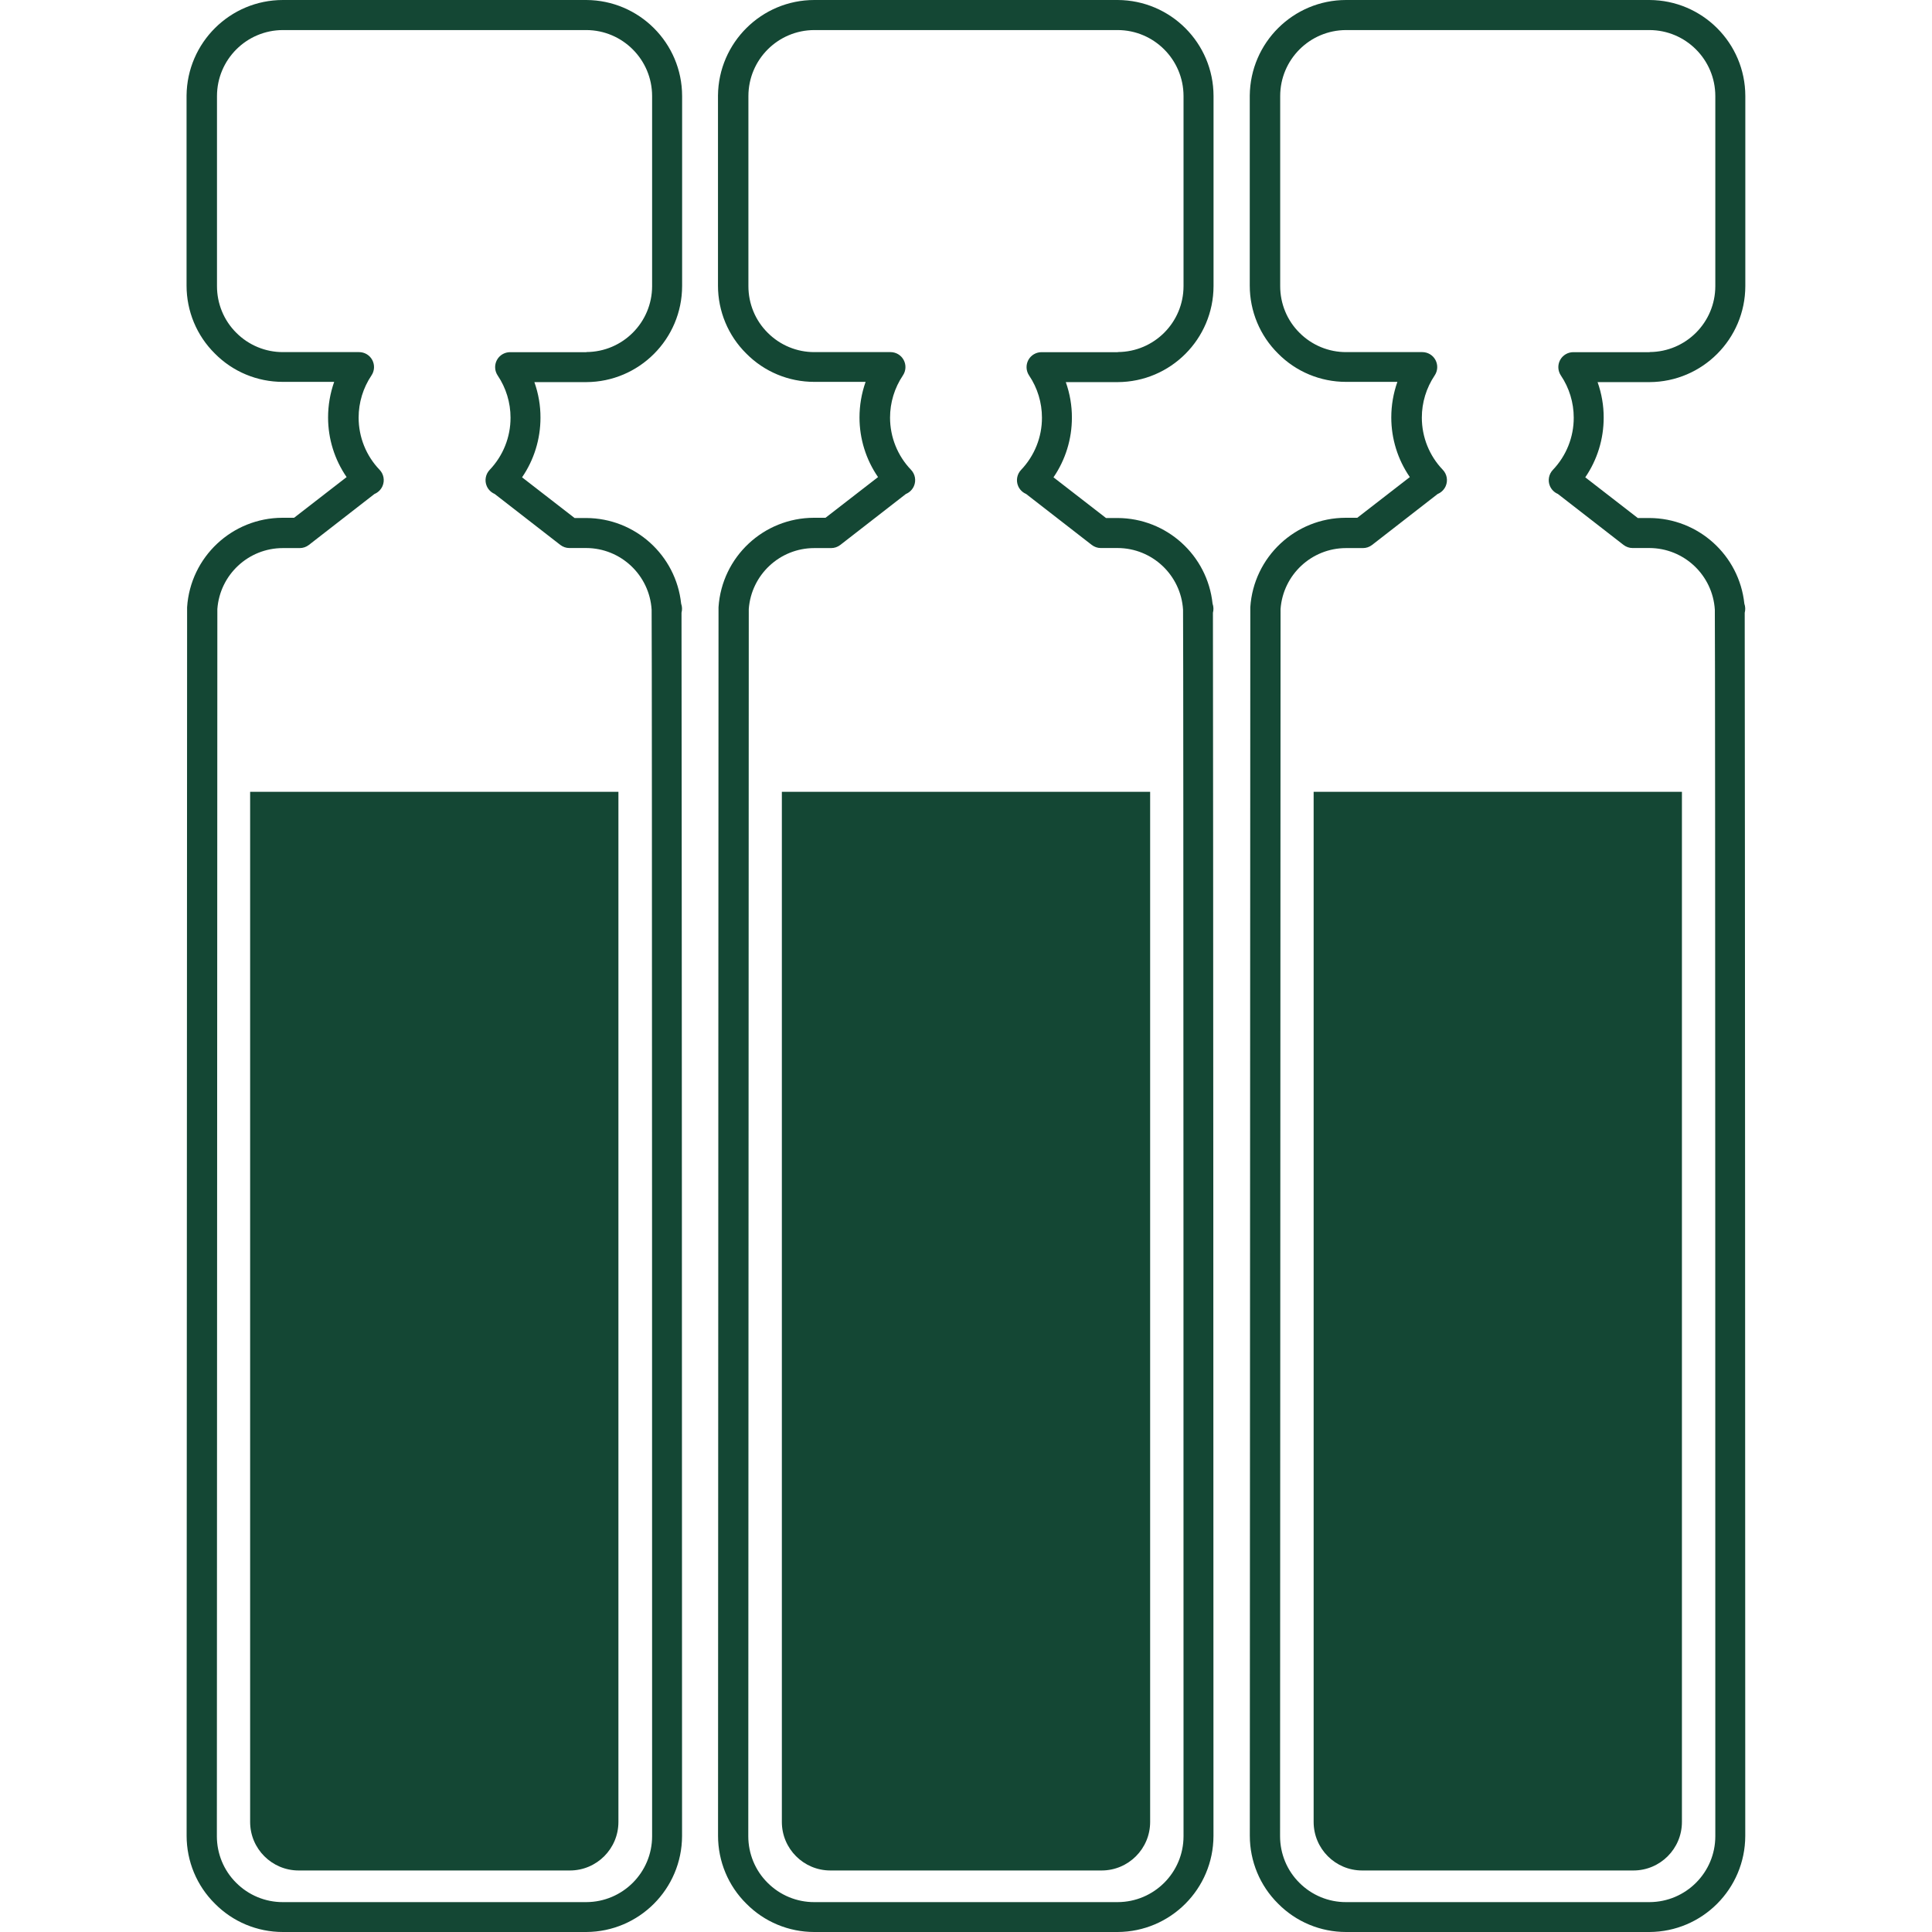<?xml version="1.0" encoding="UTF-8"?>
<svg id="uuid-c84d3f02-7eb4-4d8c-b49a-3f21142c14de" xmlns="http://www.w3.org/2000/svg" width="32" height="32"
     viewBox="0 0 32 32" fill="#144734">
    <g id="uuid-31b627d0-248d-42e6-b86f-012c5337df8c">
        <path id="uuid-81f980e9-64ad-4a82-828c-3d539c2f4fa1"
              d="m4.686,0h5.025c.876.004,1.585.713,1.587,1.589v3.15c-.002.876-.711,1.586-1.587,1.59h-.86c.067.189.102.389.101.59,0,.352-.106.697-.305.987l.87.674h.193c.809.003,1.487.615,1.572,1.419.017.048.019.101.006.15,0,.473.006,3.27.009,20.26-.002.877-.711,1.587-1.587,1.591h-5.025c-.423,0-.828-.168-1.125-.469-.301-.297-.469-.702-.469-1.125l.008-20.333v-.016c.055-.832.745-1.479,1.579-1.481h.193l.87-.674c-.2-.29-.307-.635-.307-.987,0-.201.034-.4.101-.59h-.851c-.423,0-.828-.168-1.125-.469-.301-.297-.469-.702-.469-1.125V1.582C3.099.706,3.811,0,4.686,0Zm5.027,5.831c.601-.003,1.087-.49,1.088-1.091V1.59c-.001-.602-.489-1.091-1.091-1.092h-5.024c-.603.001-1.091.489-1.092,1.092v3.15c0,.29.114.568.32.772.204.205.483.321.772.32h1.261c.092,0,.176.05.219.131.043.081.038.179-.013.255-.139.207-.213.45-.213.699,0,.322.124.632.347.864.069.072.088.178.049.269-.026.06-.074.107-.134.132l-1.086.844c-.044.034-.097.052-.152.052h-.281c-.569.001-1.041.441-1.083,1.009l-.008,20.326c0,.29.114.568.32.772.204.205.483.321.772.32h5.027c.602-.002,1.09-.49,1.09-1.092,0-.2,0-19.875-.008-20.315h0c-.036-.572-.509-1.019-1.083-1.021h-.281c-.054,0-.106-.019-.149-.052l-1.087-.844c-.059-.025-.106-.072-.131-.13-.039-.091-.02-.197.049-.269.222-.233.346-.543.345-.864,0-.249-.074-.493-.213-.699-.051-.076-.056-.174-.013-.255.043-.081.128-.131.219-.131h1.265Z"/>
    </g>
    <g id="uuid-25572451-f0af-4266-a9dd-6439f05aa10c">
        <path id="uuid-61e955ab-5aba-4efc-bf50-d68dc36882d3"
              d="m13.488,0h5.025c.876.004,1.585.713,1.587,1.589v3.15c-.002.876-.711,1.586-1.587,1.59h-.86c.067.189.102.389.101.59,0,.352-.106.697-.305.987l.87.674h.193c.809.003,1.487.615,1.572,1.419.017.048.019.101.006.15,0,.473.006,3.27.009,20.26-.002.877-.711,1.587-1.587,1.591h-5.025c-.423,0-.828-.168-1.125-.469-.301-.297-.469-.702-.469-1.125l.008-20.333v-.016c.055-.832.745-1.479,1.579-1.481h.193l.87-.674c-.2-.29-.307-.635-.307-.987,0-.201.034-.4.101-.59h-.851c-.423,0-.828-.168-1.125-.469-.301-.297-.469-.702-.469-1.125V1.582C11.901.706,12.613,0,13.488,0Zm5.027,5.831c.601-.003,1.087-.49,1.088-1.091V1.59c-.001-.602-.489-1.091-1.091-1.092h-5.024c-.603.001-1.091.489-1.092,1.092v3.15c0,.29.114.568.32.772.204.205.483.321.772.32h1.261c.092,0,.176.05.219.131.043.081.038.179-.013.255-.139.207-.213.45-.213.699,0,.322.124.632.347.864.069.072.088.178.049.269-.026.06-.074.107-.134.132l-1.086.844c-.044.034-.097.052-.152.052h-.281c-.569.001-1.041.441-1.083,1.009l-.008,20.326c0,.29.114.568.32.772.204.205.483.321.772.32h5.027c.602-.002,1.09-.49,1.09-1.092,0-.2,0-19.875-.008-20.315h0c-.036-.572-.509-1.019-1.083-1.021h-.281c-.054,0-.106-.019-.149-.052l-1.087-.844c-.059-.025-.106-.072-.131-.13-.039-.091-.02-.197.049-.269.222-.233.346-.543.345-.864,0-.249-.074-.493-.213-.699-.051-.076-.056-.174-.013-.255.043-.081.128-.131.219-.131h1.265Z"/>
    </g>
    <g id="uuid-b2b00f90-ebb6-4b47-8491-af6e0cf9b3b4">
        <path id="uuid-52efdfef-7f65-4705-9e40-7bae3ab8a4f3"
              d="m22.296,0h5.025c.876.004,1.585.713,1.587,1.589v3.15c-.002.876-.711,1.586-1.587,1.59h-.86c.067.189.102.389.101.59,0,.352-.106.697-.305.987l.87.674h.193c.809.003,1.487.615,1.572,1.419.017.048.019.101.006.15,0,.473.006,3.27.009,20.26-.002.877-.711,1.587-1.587,1.591h-5.025c-.423,0-.828-.168-1.125-.469-.301-.297-.469-.702-.469-1.125l.008-20.333v-.016c.055-.832.745-1.479,1.579-1.481h.193l.87-.674c-.2-.29-.307-.635-.307-.987,0-.201.034-.4.101-.59h-.851c-.423,0-.828-.168-1.125-.469-.301-.297-.469-.702-.469-1.125V1.582C20.709.706,21.42,0,22.296,0Zm5.027,5.831c.601-.003,1.087-.49,1.088-1.091V1.59c-.001-.602-.489-1.091-1.091-1.092h-5.024c-.603.001-1.091.489-1.092,1.092v3.15c0,.29.114.568.32.772.204.205.483.321.772.32h1.261c.092,0,.176.05.219.131.043.081.038.179-.013.255-.139.207-.213.45-.213.699,0,.322.124.632.347.864.069.072.088.178.049.269-.026.06-.074.107-.134.132l-1.086.844c-.044.034-.097.052-.152.052h-.281c-.569.001-1.041.441-1.083,1.009l-.008,20.326c0,.29.114.568.32.772.204.205.483.321.772.32h5.027c.602-.002,1.09-.49,1.09-1.092,0-.2,0-19.875-.008-20.315h0c-.036-.572-.509-1.019-1.083-1.021h-.281c-.054,0-.106-.019-.149-.052l-1.087-.844c-.059-.025-.106-.072-.131-.13-.039-.091-.02-.197.049-.269.222-.233.346-.543.345-.864,0-.249-.074-.493-.213-.699-.051-.076-.056-.174-.013-.255.043-.081.128-.131.219-.131h1.265Z"/>
    </g>
    <g id="uuid-dfbc8352-f835-4c81-8d96-fe274bd49e00" fill="#144734">
        <path id="uuid-634b3b93-e419-49e8-b95e-4e6d0a040546"
              d="m4.143,13.115v17.062c0,.444.36.804.804.804h4.492c.444,0,.804-.36.804-.804V13.115h-6.101Z"/>
    </g>
    <g id="uuid-bfd65afc-fcb0-42d1-b3de-14be05dc76ef" fill="#144734">
        <path id="uuid-c4ebc612-ba4b-4328-9778-3acdf9d2a314"
              d="m12.95,13.115v17.062c0,.444.36.804.804.804h4.492c.444,0,.804-.36.804-.804V13.115h-6.101Z"/>
    </g>
    <g id="uuid-54188687-de7f-4f26-87b9-71013f51d76e" fill="#144734">
        <path id="uuid-a6a841e8-746c-4564-805e-44cc4e2ead4a"
              d="m21.758,13.115v17.062c0,.444.36.804.804.804h4.492c.444,0,.804-.36.804-.804V13.115h-6.101Z"/>
    </g>
</svg>